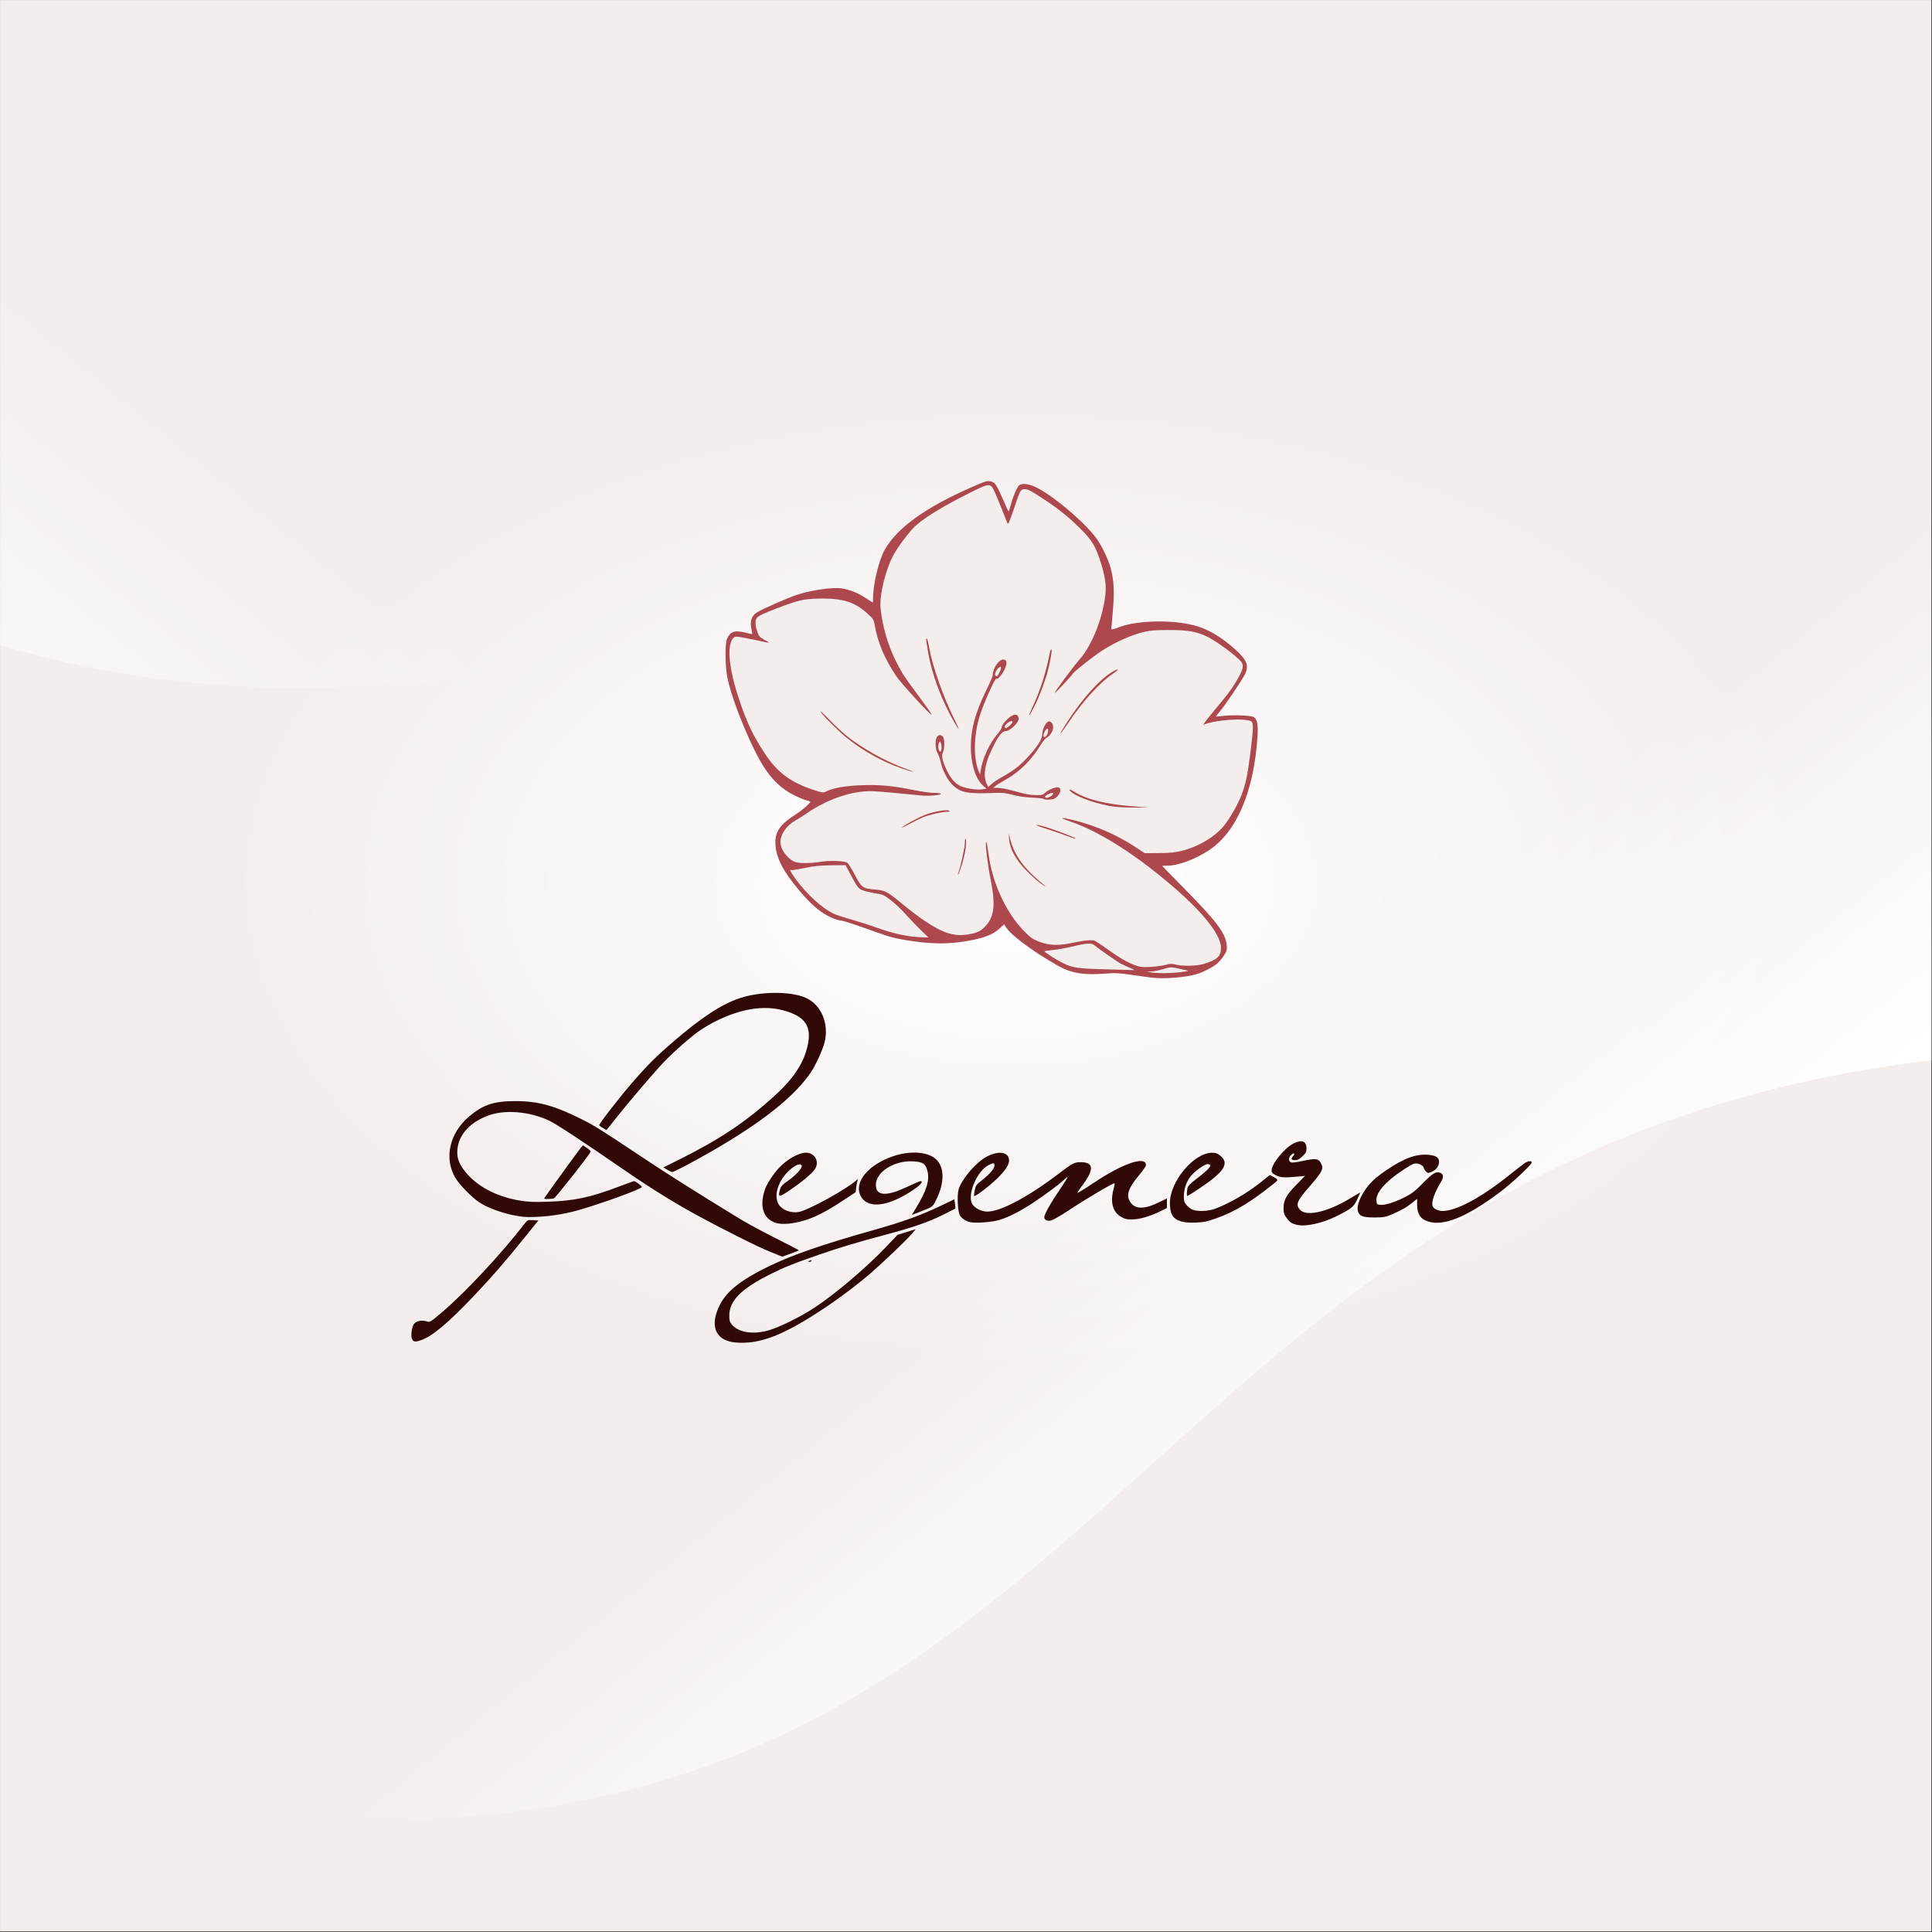 <?xml version="1.0" encoding="UTF-8" standalone="no"?>
<!-- Created with Inkscape (http://www.inkscape.org/) -->

<svg
   width="180"
   height="180"
   viewBox="0 0 47.625 47.625"
   version="1.1"
   id="svg1"
   inkscape:version="1.3.2 (091e20ef0f, 2023-11-25)"
   sodipodi:docname="apple-touch.svg"
   xml:space="preserve"
   inkscape:export-filename="apple-touch.png"
   inkscape:export-xdpi="96"
   inkscape:export-ydpi="96"
   xmlns:inkscape="http://www.inkscape.org/namespaces/inkscape"
   xmlns:sodipodi="http://sodipodi.sourceforge.net/DTD/sodipodi-0.dtd"
   xmlns:xlink="http://www.w3.org/1999/xlink"
   xmlns="http://www.w3.org/2000/svg"
   xmlns:svg="http://www.w3.org/2000/svg"><rect x="0" y="0" width="47.625" height="47.625" fill="#333333" stroke="none"/><sodipodi:namedview
     id="namedview1"
     pagecolor="#505050"
     bordercolor="#eeeeee"
     borderopacity="1"
     inkscape:showpageshadow="0"
     inkscape:pageopacity="0"
     inkscape:pagecheckerboard="0"
     inkscape:deskcolor="#505050"
     inkscape:document-units="px"
     inkscape:zoom="2"
     inkscape:cx="56.75"
     inkscape:cy="86.25"
     inkscape:window-width="1920"
     inkscape:window-height="1011"
     inkscape:window-x="0"
     inkscape:window-y="32"
     inkscape:window-maximized="1"
     inkscape:current-layer="svg1"
     inkscape:lockguides="false"
     showguides="true"><sodipodi:guide
       position="26.429,2663.066"
       orientation="1,0"
       id="guide2"
       inkscape:locked="false" /><sodipodi:guide
       position="370.454,2660.443"
       orientation="1,0"
       id="guide3"
       inkscape:locked="false" /><sodipodi:guide
       position="229.586,2619.375"
       orientation="0,-1"
       id="guide88"
       inkscape:locked="false" /><sodipodi:guide
       position="353.223,2106.644"
       orientation="0,-1"
       id="guide4"
       inkscape:locked="false" /><sodipodi:guide
       position="317.302,2159.403"
       orientation="0,-1"
       id="guide5"
       inkscape:locked="false" /></sodipodi:namedview><defs
     id="defs1"><linearGradient
       id="linearGradient23"
       inkscape:collect="always"><stop
         style="stop-color:#ffffff;stop-opacity:1;"
         offset="0"
         id="stop23" /><stop
         style="stop-color:#ffffff;stop-opacity:0;"
         offset="1"
         id="stop24" /></linearGradient><linearGradient
       id="linearGradient32"
       inkscape:collect="always"><stop
         style="stop-color:#ffffff;stop-opacity:1;"
         offset="0"
         id="stop32" /><stop
         style="stop-color:#ffffff;stop-opacity:0;"
         offset="1"
         id="stop33" /></linearGradient><filter
       style="color-interpolation-filters:sRGB"
       inkscape:label="Drop Shadow"
       id="filter28"
       x="-0.025"
       y="-0.117"
       width="1.049"
       height="1.234"><feFlood
         result="flood"
         in="SourceGraphic"
         flood-opacity="0.051"
         flood-color="rgb(0,0,0)"
         id="feFlood27" /><feGaussianBlur
         result="blur"
         in="SourceGraphic"
         stdDeviation="1"
         id="feGaussianBlur27" /><feOffset
         result="offset"
         in="blur"
         dx="0"
         dy="0"
         id="feOffset27" /><feComposite
         result="comp1"
         operator="in"
         in="flood"
         in2="offset"
         id="feComposite27" /><feComposite
         result="comp2"
         operator="over"
         in="SourceGraphic"
         in2="comp1"
         id="feComposite28" /></filter><radialGradient
       inkscape:collect="always"
       xlink:href="#linearGradient32"
       id="radialGradient33"
       cx="133"
       cy="74.503"
       fx="133"
       fy="74.503"
       r="72.288"
       gradientTransform="matrix(0.946,0,1.9891543e-5,0.576,7.249,30.831)"
       gradientUnits="userSpaceOnUse" /><filter
       style="color-interpolation-filters:sRGB"
       inkscape:label="Drop Shadow"
       id="filter28-2"
       x="-0.025"
       y="-0.117"
       width="1.049"
       height="1.234"><feFlood
         result="flood"
         in="SourceGraphic"
         flood-opacity="0.051"
         flood-color="rgb(0,0,0)"
         id="feFlood27-8" /><feGaussianBlur
         result="blur"
         in="SourceGraphic"
         stdDeviation="1"
         id="feGaussianBlur27-9" /><feOffset
         result="offset"
         in="blur"
         dx="0"
         dy="0"
         id="feOffset27-3" /><feComposite
         result="comp1"
         operator="in"
         in="flood"
         in2="offset"
         id="feComposite27-6" /><feComposite
         result="comp2"
         operator="over"
         in="SourceGraphic"
         in2="comp1"
         id="feComposite28-8" /></filter><linearGradient
       inkscape:collect="always"
       xlink:href="#linearGradient32"
       id="linearGradient25"
       x1="-67.604"
       y1="115.3"
       x2="5.926"
       y2="64.201"
       gradientUnits="userSpaceOnUse"
       gradientTransform="matrix(0.144,-0.055,0.049,0.16,-0.562,-1.072)" /><linearGradient
       inkscape:collect="always"
       xlink:href="#linearGradient23"
       id="linearGradient26"
       gradientUnits="userSpaceOnUse"
       x1="281.389"
       y1="178.931"
       x2="246.964"
       y2="120.219"
       gradientTransform="matrix(0.121,0,0,0.169,-0.562,6.236)" /><clipPath
       clipPathUnits="userSpaceOnUse"
       id="clipPath47"><ellipse
         style="opacity:1;fill:#2a475d;fill-opacity:0.674;stroke:none;stroke-width:0.054;stroke-dasharray:none"
         id="ellipse47"
         cx="-428.716"
         cy="454.306"
         rx="30.892"
         ry="30.809" /></clipPath><clipPath
       clipPathUnits="userSpaceOnUse"
       id="clipPath48"><ellipse
         style="display:inline;fill:#2a475d;fill-opacity:0.674;stroke:none;stroke-width:0.054;stroke-dasharray:none"
         id="ellipse48"
         cx="-577.38"
         cy="449.107"
         rx="30.892"
         ry="30.809" /></clipPath><clipPath
       clipPathUnits="userSpaceOnUse"
       id="clipPath49"><ellipse
         style="display:inline;fill:#2a475d;fill-opacity:0.674;stroke:none;stroke-width:0.054;stroke-dasharray:none"
         id="ellipse49"
         cx="-601.49"
         cy="457.687"
         rx="30.892"
         ry="30.809" /></clipPath><clipPath
       clipPathUnits="userSpaceOnUse"
       id="clipPath50"><ellipse
         style="display:inline;fill:#2a475d;fill-opacity:0.674;stroke:none;stroke-width:0.054;stroke-dasharray:none"
         id="ellipse50"
         cx="-688.379"
         cy="456.099"
         rx="30.892"
         ry="30.809" /></clipPath><clipPath
       clipPathUnits="userSpaceOnUse"
       id="clipPath51"><ellipse
         style="opacity:1;fill:#2a475d;fill-opacity:0.674;stroke:none;stroke-width:0.265;stroke-dasharray:none"
         id="ellipse51"
         cx="516.222"
         cy="-57.843"
         rx="71.012"
         ry="71.55" /></clipPath><clipPath
       clipPathUnits="userSpaceOnUse"
       id="clipPath49-0"><ellipse
         style="display:inline;fill:#2a475d;fill-opacity:0.674;stroke:none;stroke-width:0.054;stroke-dasharray:none"
         id="ellipse49-6"
         cx="-601.49"
         cy="457.687"
         rx="30.892"
         ry="30.809" /></clipPath><clipPath
       clipPathUnits="userSpaceOnUse"
       id="clipPath47-4"><ellipse
         style="opacity:1;fill:#2a475d;fill-opacity:0.674;stroke:none;stroke-width:0.054;stroke-dasharray:none"
         id="ellipse47-9"
         cx="-428.716"
         cy="454.306"
         rx="30.892"
         ry="30.809" /></clipPath><clipPath
       clipPathUnits="userSpaceOnUse"
       id="clipPath50-1"><ellipse
         style="display:inline;fill:#2a475d;fill-opacity:0.674;stroke:none;stroke-width:0.054;stroke-dasharray:none"
         id="ellipse50-7"
         cx="-688.379"
         cy="456.099"
         rx="30.892"
         ry="30.809" /></clipPath><clipPath
       clipPathUnits="userSpaceOnUse"
       id="clipPath48-9"><ellipse
         style="display:inline;fill:#2a475d;fill-opacity:0.674;stroke:none;stroke-width:0.054;stroke-dasharray:none"
         id="ellipse48-4"
         cx="-577.38"
         cy="449.107"
         rx="30.892"
         ry="30.809" /></clipPath><clipPath
       clipPathUnits="userSpaceOnUse"
       id="clipPath49-9"><ellipse
         style="display:inline;fill:#2a475d;fill-opacity:0.674;stroke:none;stroke-width:0.054;stroke-dasharray:none"
         id="ellipse49-0"
         cx="-601.49"
         cy="457.687"
         rx="30.892"
         ry="30.809" /></clipPath><clipPath
       clipPathUnits="userSpaceOnUse"
       id="clipPath47-9"><ellipse
         style="opacity:1;fill:#2a475d;fill-opacity:0.674;stroke:none;stroke-width:0.054;stroke-dasharray:none"
         id="ellipse47-1"
         cx="-428.716"
         cy="454.306"
         rx="30.892"
         ry="30.809" /></clipPath><clipPath
       clipPathUnits="userSpaceOnUse"
       id="clipPath76"><circle
         style="opacity:1;fill:#ffffff;fill-opacity:0.573;stroke:none;stroke-width:0.794;stroke-dasharray:none;stroke-opacity:1"
         id="circle76"
         cx="-118.878"
         cy="368.992"
         r="118.878" /></clipPath><clipPath
       clipPathUnits="userSpaceOnUse"
       id="clipPath77"><circle
         style="display:inline;fill:#ffffff;fill-opacity:0.573;stroke:none;stroke-width:0.374;stroke-dasharray:none;stroke-opacity:1"
         id="circle77"
         cx="-475.822"
         cy="368.992"
         r="55.959" /></clipPath><clipPath
       clipPathUnits="userSpaceOnUse"
       id="clipPath78"><circle
         style="display:inline;fill:#ffffff;fill-opacity:0.573;stroke:none;stroke-width:0.261;stroke-dasharray:none;stroke-opacity:1"
         id="circle78"
         cx="-557.536"
         cy="364.676"
         r="39.154" /></clipPath><clipPath
       clipPathUnits="userSpaceOnUse"
       id="clipPath78-4"><circle
         style="display:inline;fill:#ffffff;fill-opacity:0.573;stroke:none;stroke-width:0.261;stroke-dasharray:none;stroke-opacity:1"
         id="circle78-7"
         cx="-557.536"
         cy="364.676"
         r="39.154" /></clipPath><clipPath
       clipPathUnits="userSpaceOnUse"
       id="clipPath77-6"><circle
         style="display:inline;fill:#ffffff;fill-opacity:0.573;stroke:none;stroke-width:0.374;stroke-dasharray:none;stroke-opacity:1"
         id="circle77-3"
         cx="-475.822"
         cy="368.992"
         r="55.959" /></clipPath><clipPath
       clipPathUnits="userSpaceOnUse"
       id="clipPath76-1"><circle
         style="opacity:1;fill:#ffffff;fill-opacity:0.573;stroke:none;stroke-width:0.794;stroke-dasharray:none;stroke-opacity:1"
         id="circle76-7"
         cx="-118.878"
         cy="368.992"
         r="118.878" /></clipPath><clipPath
       clipPathUnits="userSpaceOnUse"
       id="clipPath78-4-2"><circle
         style="display:inline;fill:#ffffff;fill-opacity:0.573;stroke:none;stroke-width:0.261;stroke-dasharray:none;stroke-opacity:1"
         id="circle78-7-1"
         cx="-557.536"
         cy="364.676"
         r="39.154" /></clipPath><clipPath
       clipPathUnits="userSpaceOnUse"
       id="clipPath77-6-7"><circle
         style="display:inline;fill:#ffffff;fill-opacity:0.573;stroke:none;stroke-width:0.374;stroke-dasharray:none;stroke-opacity:1"
         id="circle77-3-4"
         cx="-475.822"
         cy="368.992"
         r="55.959" /></clipPath><clipPath
       clipPathUnits="userSpaceOnUse"
       id="clipPath76-1-9"><circle
         style="opacity:1;fill:#ffffff;fill-opacity:0.573;stroke:none;stroke-width:0.794;stroke-dasharray:none;stroke-opacity:1"
         id="circle76-7-7"
         cx="-118.878"
         cy="368.992"
         r="118.878" /></clipPath><clipPath
       clipPathUnits="userSpaceOnUse"
       id="clipPath79"><circle
         style="opacity:1;fill:#ffffff;fill-opacity:0.573;stroke:none;stroke-width:0.33;stroke-dasharray:none;stroke-opacity:1"
         id="circle79"
         cx="523.165"
         cy="100.366"
         r="18.404" /></clipPath><clipPath
       clipPathUnits="userSpaceOnUse"
       id="clipPath79-6"><circle
         style="opacity:1;fill:#ffffff;fill-opacity:0.573;stroke:none;stroke-width:0.33;stroke-dasharray:none;stroke-opacity:1"
         id="circle79-4"
         cx="523.165"
         cy="100.366"
         r="18.404" /></clipPath><clipPath
       clipPathUnits="userSpaceOnUse"
       id="clipPath78-4-2-8"><circle
         style="display:inline;fill:#ffffff;fill-opacity:0.573;stroke:none;stroke-width:0.261;stroke-dasharray:none;stroke-opacity:1"
         id="circle78-7-1-6"
         cx="-557.536"
         cy="364.676"
         r="39.154" /></clipPath><filter
       style="color-interpolation-filters:sRGB"
       inkscape:label="Drop Shadow"
       id="filter33"
       x="-0.014"
       y="-0.107"
       width="1.028"
       height="1.214"><feFlood
         result="flood"
         in="SourceGraphic"
         flood-opacity="0.125"
         flood-color="rgb(0,0,0)"
         id="feFlood32" /><feGaussianBlur
         result="blur"
         in="SourceGraphic"
         stdDeviation="2.003"
         id="feGaussianBlur32" /><feOffset
         result="offset"
         in="blur"
         dx="0"
         dy="0"
         id="feOffset32" /><feComposite
         result="comp1"
         operator="in"
         in="flood"
         in2="offset"
         id="feComposite32" /><feComposite
         result="comp2"
         operator="over"
         in="SourceGraphic"
         in2="comp1"
         id="feComposite33" /></filter><filter
       style="color-interpolation-filters:sRGB"
       inkscape:label="Drop Shadow"
       id="filter33-9"
       x="-0.044"
       y="-0.047"
       width="1.088"
       height="1.094"><feFlood
         result="flood"
         in="SourceGraphic"
         flood-opacity="0.125"
         flood-color="rgb(0,0,0)"
         id="feFlood32-3" /><feGaussianBlur
         result="blur"
         in="SourceGraphic"
         stdDeviation="2.003"
         id="feGaussianBlur32-6" /><feOffset
         result="offset"
         in="blur"
         dx="0"
         dy="0"
         id="feOffset32-0" /><feComposite
         result="comp1"
         operator="in"
         in="flood"
         in2="offset"
         id="feComposite32-6" /><feComposite
         result="comp2"
         operator="over"
         in="SourceGraphic"
         in2="comp1"
         id="feComposite33-2" /></filter><filter
       style="color-interpolation-filters:sRGB"
       inkscape:label="Drop Shadow"
       id="filter33-9-9"
       x="-0.044"
       y="-0.047"
       width="1.088"
       height="1.094"><feFlood
         result="flood"
         in="SourceGraphic"
         flood-opacity="0.125"
         flood-color="rgb(0,0,0)"
         id="feFlood32-3-2" /><feGaussianBlur
         result="blur"
         in="SourceGraphic"
         stdDeviation="2.003"
         id="feGaussianBlur32-6-0" /><feOffset
         result="offset"
         in="blur"
         dx="0"
         dy="0"
         id="feOffset32-0-2" /><feComposite
         result="comp1"
         operator="in"
         in="flood"
         in2="offset"
         id="feComposite32-6-3" /><feComposite
         result="comp2"
         operator="over"
         in="SourceGraphic"
         in2="comp1"
         id="feComposite33-2-7" /></filter><filter
       style="color-interpolation-filters:sRGB"
       inkscape:label="Drop Shadow"
       id="filter33-4"
       x="-0.045"
       y="-0.048"
       width="1.09"
       height="1.097"><feFlood
         result="flood"
         in="SourceGraphic"
         flood-opacity="0.125"
         flood-color="rgb(0,0,0)"
         id="feFlood32-31" /><feGaussianBlur
         result="blur"
         in="SourceGraphic"
         stdDeviation="2.003"
         id="feGaussianBlur32-4" /><feOffset
         result="offset"
         in="blur"
         dx="0"
         dy="0"
         id="feOffset32-9" /><feComposite
         result="comp1"
         operator="in"
         in="flood"
         in2="offset"
         id="feComposite32-2" /><feComposite
         result="comp2"
         operator="over"
         in="SourceGraphic"
         in2="comp1"
         id="feComposite33-0" /></filter><filter
       style="color-interpolation-filters:sRGB"
       inkscape:label="Drop Shadow"
       id="filter33-4-6"
       x="-0.045"
       y="-0.048"
       width="1.09"
       height="1.097"><feFlood
         result="flood"
         in="SourceGraphic"
         flood-opacity="0.125"
         flood-color="rgb(0,0,0)"
         id="feFlood32-31-6" /><feGaussianBlur
         result="blur"
         in="SourceGraphic"
         stdDeviation="2.003"
         id="feGaussianBlur32-4-4" /><feOffset
         result="offset"
         in="blur"
         dx="0"
         dy="0"
         id="feOffset32-9-9" /><feComposite
         result="comp1"
         operator="in"
         in="flood"
         in2="offset"
         id="feComposite32-2-5" /><feComposite
         result="comp2"
         operator="over"
         in="SourceGraphic"
         in2="comp1"
         id="feComposite33-0-0" /></filter><filter
       style="color-interpolation-filters:sRGB"
       inkscape:label="Drop Shadow"
       id="filter28-2-3"
       x="-0.032"
       y="-0.118"
       width="1.063"
       height="1.236"><feFlood
         result="flood"
         in="SourceGraphic"
         flood-opacity="0.051"
         flood-color="rgb(0,0,0)"
         id="feFlood27-8-8" /><feGaussianBlur
         result="blur"
         in="SourceGraphic"
         stdDeviation="1"
         id="feGaussianBlur27-9-8" /><feOffset
         result="offset"
         in="blur"
         dx="0"
         dy="0"
         id="feOffset27-3-3" /><feComposite
         result="comp1"
         operator="in"
         in="flood"
         in2="offset"
         id="feComposite27-6-1" /><feComposite
         result="comp2"
         operator="over"
         in="SourceGraphic"
         in2="comp1"
         id="feComposite28-8-8" /></filter><filter
       style="color-interpolation-filters:sRGB"
       inkscape:label="Drop Shadow"
       id="filter126"
       x="-0.025"
       y="-0.228"
       width="1.05"
       height="1.455"><feFlood
         result="flood"
         in="SourceGraphic"
         flood-opacity="0.337"
         flood-color="rgb(0,0,0)"
         id="feFlood125" /><feGaussianBlur
         result="blur"
         in="SourceGraphic"
         stdDeviation="0.4"
         id="feGaussianBlur125" /><feOffset
         result="offset"
         in="blur"
         dx="0"
         dy="0"
         id="feOffset125" /><feComposite
         result="comp1"
         operator="in"
         in="flood"
         in2="offset"
         id="feComposite125" /><feComposite
         result="comp2"
         operator="over"
         in="SourceGraphic"
         in2="comp1"
         id="feComposite126" /></filter></defs><g
     id="g1"
     transform="matrix(0.988,0,0,0.988,0.556,1.06)"><rect
       style="fill:#f3edeb;fill-opacity:1;stroke-width:0.046"
       id="rect2"
       width="48.187"
       height="48.187"
       x="-0.562"
       y="-1.072"
       inkscape:label="Fundo Cor" /><path
       style="display:inline;fill:url(#linearGradient26);fill-opacity:1;stroke-width:0.038"
       d="M 47.625,25.379 V 10.718 H -0.562 V 44.331 H 9.421 C 27.366,43.979 28.365,27.698 47.625,25.379 Z"
       id="path25"
       sodipodi:nodetypes="cccccc"
       inkscape:label="Fundo Detalhe Baixo" /><path
       id="path24"
       style="display:inline;fill:url(#linearGradient25);fill-opacity:1;stroke-width:0.042"
       d="M 34.282,3.41 C 23.132,14.754 9.466,18.07 -0.562,15.018 V 3.41 Z"
       sodipodi:nodetypes="cccc"
       inkscape:label="Fundo Detalhe Cima" /><g
       id="g33"
       inkscape:label="Logo Completo"
       style="display:inline"
       transform="matrix(0.094,0,0,0.094,44.681,8.011)"><ellipse
         style="display:inline;opacity:1;fill:url(#radialGradient33);fill-opacity:1;stroke-width:0.265"
         id="path32"
         cx="129.421"
         cy="72.683"
         rx="72.288"
         ry="41.624"
         transform="matrix(3.122,0,0,3.122,-627.213,-92.621)"
         inkscape:label="Realce" /><path
         style="display:inline;fill:#f3edeb;fill-opacity:1"
         d="m -175.76,162.838 c -0.509,-0.06 -2.772,-0.376 -5.027,-0.703 -3.505,-0.507 -4.544,-0.559 -7.144,-0.36 -5.902,0.453 -9.122,-0.1 -12.776,-2.196 -6.818,-3.91 -12.358,-8.058 -13.709,-10.265 l -0.38,-0.621 -1.053,0.974 c -1.99,1.841 -4.307,2.722 -9.355,3.56 -4.156,0.69 -8.55,0.697 -13.301,0.022 -4.683,-0.665 -6.326,-1.058 -10.017,-2.394 -5.265,-1.907 -9.085,-3.17 -9.584,-3.17 -0.965,0 -3.357,-1.023 -5.002,-2.14 -2.273,-1.543 -4.924,-4.251 -7.749,-7.914 -3.304,-4.285 -4.655,-7.435 -4.649,-10.837 0.005,-2.831 1.467,-4.794 5.426,-7.284 1.529,-0.961 3.832,-2.966 3.832,-3.335 0,-0.099 -0.417,-0.258 -0.926,-0.354 -0.509,-0.096 -2.087,-0.756 -3.506,-1.467 -2.883,-1.446 -5.23,-3.556 -7.367,-6.625 -3.553,-5.1 -9.237,-18.9 -10.285,-24.967 -0.517,-2.993 -0.542,-8.594 -0.043,-9.763 0.887,-2.083 2.088,-2.464 5.183,-1.648 0.793,0.209 1.475,0.347 1.516,0.306 0.041,-0.041 -0.055,-0.721 -0.214,-1.512 -0.399,-1.986 0.061,-3.294 1.487,-4.228 1.237,-0.809 7.889,-3.746 10.486,-4.629 3.749,-1.275 9.666,-2.128 12.064,-1.738 2.186,0.355 4.343,1.229 6.342,2.569 0.956,0.641 1.781,1.165 1.835,1.165 0.053,0 0.097,-0.55 0.097,-1.223 0,-3.67 1.566,-10.14 3.098,-12.8 3.37,-5.851 10.761,-11.175 22.962,-16.54 4.128,-1.815 4.361,-1.875 5.611,-1.44 0.661,0.23 0.994,0.705 1.993,2.844 0.66,1.412 1.443,3.163 1.742,3.891 0.337,0.822 0.595,1.173 0.68,0.926 0.076,-0.218 0.338,-1.111 0.583,-1.984 0.6,-2.143 1.618,-4.425 2.153,-4.829 0.667,-0.503 2.156,-0.386 3.824,0.3 4.412,1.815 13.903,9.793 16.9,14.207 1.358,1.999 2.94,5.385 3.514,7.52 0.866,3.219 1.031,6.383 0.587,11.255 -0.226,2.482 -0.411,4.673 -0.411,4.869 0,0.261 0.53,0.15 1.99,-0.417 5.082,-1.973 15.205,-2.075 21.003,-0.211 3.228,1.038 6.294,2.908 9.693,5.913 3.329,2.943 3.94,4.474 2.731,6.843 -0.84,1.646 -5.156,8.055 -6.482,9.626 -0.634,0.751 -1.153,1.414 -1.153,1.474 0,0.06 0.863,0.001 1.918,-0.13 2.405,-0.299 7.286,-0.126 8.049,0.285 0.932,0.503 1.24,1.941 1.057,4.928 -0.903,14.707 -5.48,25.526 -12.879,30.445 -3.548,2.359 -8.233,4.099 -11.037,4.099 -0.767,0 -1.392,0.03 -1.389,0.066 0.003,0.036 2.533,2.627 5.622,5.756 8.812,8.927 11.168,12.048 11.497,15.238 0.13,1.259 0.057,1.542 -0.707,2.733 -0.469,0.731 -1.264,1.69 -1.767,2.131 -1.059,0.93 -3.617,2.271 -5.367,2.815 -2.971,0.922 -8.711,1.377 -12.194,0.965 z"
         id="path29-4"
         sodipodi:nodetypes="csssscssssssssssssssssscssssssssssssssssssssssssscsssscssssscc"
         inkscape:label="Logo Marca Cor" /><path
         style="display:inline;fill:#ad494e"
         d="m -175.76,162.838 c -0.509,-0.06 -2.772,-0.376 -5.027,-0.703 -3.505,-0.507 -4.544,-0.559 -7.144,-0.36 -5.902,0.453 -9.122,-0.1 -12.776,-2.196 -6.818,-3.91 -12.358,-8.058 -13.709,-10.265 l -0.38,-0.621 -1.053,0.974 c -1.99,1.841 -4.307,2.722 -9.355,3.56 -4.156,0.69 -8.55,0.697 -13.301,0.022 -4.683,-0.665 -6.326,-1.058 -10.017,-2.394 -5.265,-1.907 -9.085,-3.17 -9.584,-3.17 -0.965,0 -3.357,-1.023 -5.002,-2.14 -2.273,-1.543 -4.924,-4.251 -7.749,-7.914 -3.304,-4.285 -4.655,-7.435 -4.649,-10.837 0.005,-2.831 1.467,-4.794 5.426,-7.284 1.529,-0.961 3.832,-2.966 3.832,-3.335 0,-0.099 -0.417,-0.258 -0.926,-0.354 -0.509,-0.096 -2.087,-0.756 -3.506,-1.467 -2.883,-1.446 -5.23,-3.556 -7.367,-6.625 -3.553,-5.1 -9.237,-18.9 -10.285,-24.967 -0.517,-2.993 -0.542,-8.594 -0.043,-9.763 0.887,-2.083 2.088,-2.464 5.183,-1.648 0.793,0.209 1.475,0.347 1.516,0.306 0.041,-0.041 -0.055,-0.721 -0.214,-1.512 -0.399,-1.986 0.061,-3.294 1.487,-4.228 1.237,-0.809 7.889,-3.746 10.486,-4.629 3.749,-1.275 9.666,-2.128 12.064,-1.738 2.186,0.355 4.343,1.229 6.342,2.569 0.956,0.641 1.781,1.165 1.835,1.165 0.053,0 0.097,-0.55 0.097,-1.223 0,-3.67 1.566,-10.14 3.098,-12.8 3.37,-5.851 10.761,-11.175 22.962,-16.54 4.128,-1.815 4.361,-1.875 5.611,-1.44 0.661,0.23 0.994,0.705 1.993,2.844 0.66,1.412 1.443,3.163 1.742,3.891 0.337,0.822 0.595,1.173 0.68,0.926 0.076,-0.218 0.338,-1.111 0.583,-1.984 0.6,-2.143 1.618,-4.425 2.153,-4.829 0.667,-0.503 2.156,-0.386 3.824,0.3 4.412,1.815 13.903,9.793 16.9,14.207 1.358,1.999 2.94,5.385 3.514,7.52 0.866,3.219 1.031,6.383 0.587,11.255 -0.226,2.482 -0.411,4.673 -0.411,4.869 0,0.261 0.53,0.15 1.99,-0.417 5.082,-1.973 15.205,-2.075 21.003,-0.211 3.228,1.038 6.294,2.908 9.693,5.913 3.329,2.943 3.94,4.474 2.731,6.843 -0.84,1.646 -5.156,8.055 -6.482,9.626 -0.634,0.751 -1.153,1.414 -1.153,1.474 0,0.06 0.863,0.001 1.918,-0.13 2.405,-0.299 7.286,-0.126 8.049,0.285 0.932,0.503 1.24,1.941 1.057,4.928 -0.903,14.707 -5.48,25.526 -12.879,30.445 -3.548,2.359 -8.233,4.099 -11.037,4.099 -0.767,0 -1.392,0.03 -1.389,0.066 0.003,0.036 2.533,2.627 5.622,5.756 8.812,8.927 11.168,12.048 11.497,15.238 0.13,1.259 0.057,1.542 -0.707,2.733 -0.469,0.731 -1.264,1.69 -1.767,2.131 -1.059,0.93 -3.617,2.271 -5.367,2.815 -2.971,0.922 -8.711,1.377 -12.194,0.965 z m 7.787,-1.443 c 2.272,-0.297 2.343,-0.326 1.341,-0.532 -0.582,-0.12 -1.566,-0.336 -2.187,-0.48 -1.569,-0.364 -2.072,-0.33 -3.989,0.271 -0.922,0.289 -2.232,0.543 -2.91,0.563 l -1.233,0.037 1.058,0.19 c 1.727,0.309 5.353,0.287 7.92,-0.05 z m -13.344,-1.109 c -0.8,-0.334 -1.872,-0.82 -2.381,-1.08 -0.939,-0.48 -5.569,-3.691 -6.999,-4.855 -0.948,-0.772 -1.967,-0.72 -6.362,0.325 -1.601,0.381 -3.833,0.767 -4.961,0.859 -1.128,0.092 -2.051,0.243 -2.051,0.336 0,0.252 3.08,2.219 4.895,3.126 2.525,1.261 3.938,1.466 11.377,1.648 3.784,0.093 7.117,0.186 7.408,0.208 0.291,0.022 -0.126,-0.234 -0.926,-0.568 z m 9.352,-0.813 c 1.263,-0.34 1.749,-0.359 2.646,-0.105 1.715,0.486 5.612,0.414 7.432,-0.137 3.683,-1.115 4.648,-2.01 4.647,-4.31 -5.4e-4,-3.336 -4.587,-9.207 -12.567,-16.087 -9.966,-8.592 -19.609,-14.736 -27.252,-17.36 -3.359,-1.154 -3.02,-1.323 0.794,-0.396 5.61,1.364 11.519,3.936 16.272,7.084 l 2.514,1.665 3.836,-0.035 c 3.191,-0.029 4.269,-0.148 6.409,-0.711 4.472,-1.175 8.911,-3.962 11.134,-6.989 1.957,-2.666 3.918,-6.329 4.713,-8.802 0.932,-2.901 1.335,-5.049 2.079,-11.097 0.679,-5.514 0.694,-7.058 0.072,-7.381 -1.785,-0.93 -9.617,-0.375 -12.616,0.894 -0.281,0.119 1.035,-1.622 2.924,-3.869 3.745,-4.453 5.101,-6.33 6.556,-9.074 1.279,-2.411 1.251,-3.142 -0.172,-4.464 -2.252,-2.092 -6.466,-5.073 -8.533,-6.036 -2.864,-1.334 -5.183,-1.706 -10.451,-1.675 -3.818,0.022 -4.692,0.112 -6.968,0.717 -3.032,0.806 -7.203,2.73 -10.298,4.749 -2.386,1.556 -7.474,5.565 -7.798,6.143 -0.365,0.651 -4.628,5.194 -4.755,5.067 -0.163,-0.163 4.663,-6.66 6.724,-9.054 3.167,-3.678 5.932,-10.63 6.683,-16.803 0.313,-2.569 -0.025,-4.984 -1.232,-8.819 -1.296,-4.116 -2.258,-5.747 -5.059,-8.571 -3.073,-3.099 -5.651,-5.216 -9.493,-7.796 -4.112,-2.761 -5.168,-3.274 -6.086,-2.958 -0.676,0.233 -0.865,0.619 -2.069,4.224 -0.729,2.182 -1.464,4.206 -1.635,4.497 -0.301,0.514 -0.317,0.51 -0.565,-0.132 -1.332,-3.457 -2.997,-7.507 -3.457,-8.409 -0.907,-1.778 -1.385,-1.75 -5.564,0.322 -8.298,4.115 -13.732,7.49 -15.937,9.897 -1.859,2.029 -3.978,4.924 -5.095,6.958 -2.127,3.876 -3.79,10.641 -3.464,14.098 0.448,4.767 1.91,9.805 4.126,14.225 1.603,3.197 1.932,3.699 6.272,9.552 1.812,2.444 3.236,4.501 3.165,4.573 -0.25,0.25 -8.048,-8.243 -9.372,-10.206 -3.031,-4.495 -4.884,-8.812 -5.658,-13.181 -0.336,-1.899 -0.376,-1.967 -2.061,-3.511 -3.13,-2.868 -6.313,-3.939 -11.685,-3.932 -4.46,0.006 -6.136,0.304 -10.217,1.819 -7.463,2.77 -7.793,2.974 -7.754,4.775 0.011,0.513 0.228,1.529 0.482,2.256 0.387,1.109 0.659,1.431 1.687,1.994 1.758,0.962 1.761,1.06 0.02,0.64 -0.851,-0.205 -2.884,-0.631 -4.518,-0.946 -2.554,-0.492 -3.033,-0.521 -3.414,-0.204 -1.875,1.555 -1.482,7.474 1.016,15.297 2.197,6.879 3.97,10.667 7.382,15.77 3.199,4.784 6.808,7.446 12.716,9.378 2.429,0.794 2.6,0.816 3.363,0.421 1.747,-0.904 5.123,-1.503 9.335,-1.657 4.809,-0.176 8.424,0.156 13.847,1.273 2.037,0.42 4.508,0.764 5.49,0.764 0.982,6e-4 1.786,0.111 1.786,0.245 0,0.356 -3.176,0.637 -5.093,0.451 -13.122,-1.275 -13.455,-1.295 -16.152,-0.989 -4.594,0.522 -10.027,2.686 -14.341,5.712 -0.873,0.612 -2.266,1.495 -3.096,1.961 -2.318,1.302 -3.915,3.636 -3.915,5.72 0,1.734 1.635,4.084 3.534,5.08 1.053,0.552 4.271,0.602 7.182,0.112 2.266,-0.382 6.09,-0.263 6.987,0.218 0.286,0.153 1.205,1.597 2.042,3.208 1.795,3.456 2.079,3.661 5.442,3.94 2.691,0.223 3.172,0.489 7.771,4.298 1.435,1.188 3.744,2.931 5.132,3.872 4.978,3.377 7.941,4.336 11.603,3.754 2.629,-0.418 3.508,-0.85 4.916,-2.416 2.219,-2.468 2.514,-5.763 1.122,-12.541 -0.68,-3.313 -1.398,-9.311 -1.144,-9.565 0.081,-0.081 0.21,0.252 0.287,0.74 0.077,0.488 0.334,2.137 0.57,3.665 1.099,7.114 4.836,14.843 9.348,19.336 1.773,1.765 2.268,2.098 4.131,2.778 2.603,0.95 5.11,1 8.864,0.176 2.287,-0.502 4.17,-0.724 5.335,-0.63 0.242,0.019 1.79,1.003 3.44,2.185 3.499,2.508 5.243,3.531 7.471,4.385 1.399,0.536 1.948,0.602 4.127,0.498 1.382,-0.067 3.21,-0.308 4.06,-0.537 z m -33.297,-21.754 c -0.728,-0.527 -2.347,-1.988 -3.598,-3.247 -2.782,-2.798 -4.421,-5.764 -4.616,-8.354 l -0.119,-1.583 0.521,1.931 c 1.06,3.929 3.574,7.391 8.077,11.124 1.628,1.35 1.504,1.41 -0.265,0.129 z m -21.698,-2.667 c 0.576,-1.427 1.724,-6.688 1.739,-7.966 0.011,-1.022 0.083,-1.326 0.228,-0.964 0.331,0.828 -0.18,4.157 -1.057,6.896 -0.44,1.373 -0.866,2.496 -0.948,2.496 -0.082,0 -0.064,-0.208 0.039,-0.463 z m 28.18,-10.054 c -1.382,-0.509 -3.764,-1.32 -5.292,-1.804 -3.15,-0.996 -2.808,-1.237 0.41,-0.289 2.21,0.651 7.792,2.78 7.792,2.973 0,0.176 -0.235,0.105 -2.91,-0.88 z m -43.127,-2.007 c 0.782,-0.754 4.718,-2.86 6.515,-3.485 2.403,-0.836 5.608,-1.343 6.001,-0.95 0.209,0.209 0.052,0.289 -0.568,0.289 -1.378,0 -4.808,0.789 -6.468,1.487 -0.843,0.355 -2.51,1.184 -3.705,1.843 -1.195,0.659 -1.994,1.026 -1.776,0.815 z m 56.489,-5.502 c -4.18,-0.522 -9.705,-2.381 -11.509,-3.872 -1.075,-0.888 -0.491,-0.891 0.932,-0.005 3.121,1.944 8.172,3.191 15.207,3.754 l 4.366,0.349 -3.572,0.003 c -1.965,0.001 -4.405,-0.102 -5.424,-0.229 z m -18.785,-2.031 c -0.146,-0.142 -1.574,-0.315 -3.175,-0.383 -1.862,-0.08 -3.721,-0.345 -5.159,-0.737 -1.815,-0.494 -2.734,-0.592 -4.763,-0.51 -6.965,0.282 -8.847,-0.039 -10.92,-1.864 -1.41,-1.241 -2.919,-4.016 -3.38,-6.215 -0.183,-0.873 -0.57,-1.986 -0.859,-2.474 -0.599,-1.009 -0.715,-3.285 -0.215,-4.22 0.367,-0.685 1.141,-0.758 1.641,-0.155 0.476,0.574 0.47,3.276 -0.01,4.175 -0.463,0.867 -0.151,2.294 1.046,4.785 1.027,2.136 2.135,3.413 3.558,4.102 1.418,0.686 4.34,1.141 5.863,0.913 l 1.103,-0.165 -0.993,-0.897 c -1.931,-1.744 -3.179,-5.745 -3.171,-10.164 0.009,-4.788 1.163,-9.035 4.087,-15.042 0.946,-1.943 1.72,-3.729 1.721,-3.969 0.006,-1.893 1.69,-4.359 2.882,-4.22 0.523,0.061 0.708,0.249 0.77,0.786 0.153,1.32 -1.953,4.655 -2.747,4.35 -0.342,-0.131 -3.444,6.854 -4.329,9.748 -1.639,5.36 -1.744,11.267 -0.263,14.829 l 0.33,0.794 0.2,-1.253 c 0.487,-3.05 2.375,-7.126 4.342,-9.373 0.657,-0.751 1.195,-1.593 1.195,-1.871 0,-0.728 1.798,-2.721 2.851,-3.161 1.072,-0.448 1.647,-0.13 1.647,0.912 0,1.01 -2.325,3.237 -3.379,3.237 -1.017,0 -1.991,1.241 -3.636,4.63 -1.914,3.944 -2.426,6.947 -1.555,9.123 0.234,0.585 0.46,1.064 0.501,1.064 0.042,0 0.449,-0.349 0.906,-0.776 0.457,-0.427 1.63,-1.22 2.608,-1.763 3.023,-1.679 4.616,-2.873 6.554,-4.914 2.835,-2.985 4.253,-5.14 4.269,-6.488 0.015,-1.217 0.778,-2.927 1.504,-3.371 0.701,-0.428 1.586,0.746 1.375,1.824 -0.193,0.987 -0.93,2.026 -1.721,2.427 -0.326,0.165 -1.008,0.989 -1.515,1.831 -2.396,3.978 -5.618,7.208 -9.183,9.205 -1.259,0.705 -2.556,1.505 -2.882,1.777 l -0.593,0.494 1.228,0.009 c 0.675,0.005 2.402,0.32 3.836,0.7 4.176,1.106 4.636,1.194 6.388,1.219 1.45,0.02 1.755,-0.065 2.385,-0.668 0.848,-0.813 2.844,-1.58 3.537,-1.36 0.722,0.229 0.599,1.306 -0.258,2.265 -0.596,0.667 -1.002,0.856 -2.051,0.953 -0.719,0.067 -1.426,0.005 -1.572,-0.137 z m 1.56,-0.616 c 0.677,-0.308 1.146,-1.022 0.672,-1.022 -0.617,0 -2.124,0.805 -1.971,1.053 0.214,0.347 0.486,0.34 1.299,-0.03 z m -28.815,-13.737 c -0.097,-0.575 -0.276,-0.984 -0.397,-0.909 -0.41,0.253 -0.565,1.68 -0.247,2.274 0.285,0.533 0.337,0.545 0.568,0.134 0.139,-0.249 0.174,-0.924 0.077,-1.499 z m 27.862,-2.434 c 0.436,-0.525 0.655,-1.709 0.351,-1.897 -0.296,-0.183 -1.091,1.143 -1.091,1.819 0,0.495 0.362,0.533 0.74,0.078 z m -9.684,-2.76 c 0.815,-0.781 0.935,-1.141 0.381,-1.141 -0.526,0 -1.755,1.033 -1.755,1.474 0,0.584 0.558,0.449 1.375,-0.333 z m -2.703,-14.16 c 0.581,-1.297 0.443,-1.771 -0.316,-1.087 -0.615,0.554 -1.074,1.604 -0.856,1.958 0.306,0.495 0.687,0.212 1.172,-0.87 z m -26.321,25.452 c -5.076,-1.802 -10.11,-4.638 -14.42,-8.122 -2.163,-1.748 -7.016,-6.643 -6.801,-6.859 0.073,-0.073 1.187,0.961 2.475,2.299 1.288,1.338 3.185,3.124 4.217,3.969 4.102,3.359 10.534,6.978 15.719,8.843 1.382,0.497 2.335,0.904 2.117,0.904 -0.218,-2.5e-4 -1.707,-0.466 -3.307,-1.034 z m 43.023,-10.25 c 4.455,-7.36 9.985,-13.633 13.689,-15.528 1.456,-0.745 1.242,-0.272 -0.356,0.789 -3.434,2.28 -7.936,7.233 -11.78,12.962 -1.797,2.678 -2.779,3.801 -1.553,1.777 z m -28.659,-1.727 c -3.531,-6.11 -6.09,-12.97 -7.076,-18.977 -0.155,-0.946 -0.346,-2.107 -0.423,-2.58 -0.077,-0.473 -0.038,-0.86 0.088,-0.86 0.126,0 0.426,1.116 0.668,2.481 0.871,4.918 3.742,13.104 6.585,18.78 0.718,1.434 1.262,2.651 1.209,2.705 -0.054,0.054 -0.526,-0.643 -1.05,-1.549 z m 20.663,-4.16 c 2.146,-4.629 3.527,-8.979 4.684,-14.751 0.066,-0.327 0.219,-0.595 0.341,-0.595 0.276,0 -0.296,3.357 -1.025,6.012 -0.761,2.773 -2.26,6.713 -3.452,9.069 -1.588,3.141 -1.966,3.324 -0.548,0.265 z m -29.604,59.198 c -1.092,-1.054 -2.925,-2.968 -4.073,-4.253 -1.149,-1.286 -2.955,-2.99 -4.014,-3.787 -1.699,-1.279 -2.139,-1.48 -3.732,-1.705 -0.993,-0.14 -2.435,-0.454 -3.205,-0.696 -1.551,-0.488 -1.699,-0.667 -3.773,-4.56 l -1.204,-2.259 -3.823,0.036 c -2.992,0.028 -4.535,0.185 -7.099,0.722 -1.802,0.377 -3.379,0.622 -3.506,0.544 -0.632,-0.391 -0.073,0.713 1.272,2.511 2.967,3.967 6.776,7.464 9.775,8.975 0.6,0.302 2.743,1.019 4.763,1.593 2.02,0.574 5.16,1.577 6.979,2.23 4.587,1.646 8.482,2.457 12.171,2.535 l 1.455,0.031 z"
         id="path29"
         sodipodi:nodetypes="csssscssssssssssssssssscssssssssssssssssssssssssscsssscsssssccssssscsssssssssssssssssssscsssssssssssssssssssssssssssssssssssssssssssssssssssssssssssssssssssssssssssssssssscsssssssssssssssssssssscscscccccsssssssssssscscscssssscsssssssssssssssssssccssssssccssssssssssssssssssssssssssssssssssssssssssssssssssssssscsssssssscs"
         inkscape:label="Logo Marca Contorno" /><path
         style="fill:#300806"
         d="m -286.228,259.678 c -5.29,-0.525 -6.85,-4.544 -3.936,-10.142 1.851,-3.555 5.733,-6.584 12.872,-10.044 6.277,-3.042 14.023,-5.727 27.517,-9.541 8.193,-2.315 12.717,-3.941 18.024,-6.474 l 3.742,-1.787 0.164,1.2 c 0.09,0.66 0.134,1.226 0.098,1.259 -0.037,0.032 -1.523,0.786 -3.302,1.676 -3.743,1.871 -8.152,3.393 -15.418,5.324 -7.574,2.013 -11.674,3.245 -17.595,5.286 -6.541,2.255 -9.008,3.247 -12.86,5.17 -7.631,3.809 -10.82,7.022 -10.82,10.905 0,1.358 0.111,1.748 0.695,2.442 1.708,2.03 5.288,2.653 9.365,1.629 2.769,-0.696 8.583,-3.531 12.52,-6.106 5.473,-3.579 13.868,-10.711 19.118,-16.242 l 2.936,-3.093 2.421,-0.759 2.421,-0.759 -1.09,1.302 c -1.208,1.443 -7.724,7.67 -10.813,10.334 -6.021,5.192 -14.193,10.896 -20.508,14.313 -6.143,3.325 -10.863,4.571 -15.548,4.106 z m -85.672,-0.787 c -0.445,-0.832 -0.169,-3.286 0.466,-4.14 0.597,-0.803 2.195,-1.087 3.519,-0.625 0.687,0.239 0.946,0.078 3.876,-2.418 6.314,-5.379 15.741,-15.49 22.079,-23.684 0.637,-0.824 0.761,-0.871 2.103,-0.794 l 1.426,0.082 -3.411,4.233 c -5.458,6.775 -8.635,10.439 -13.569,15.647 -6.862,7.244 -11.11,10.819 -14.119,11.88 -1.492,0.526 -2.015,0.486 -2.372,-0.181 z m 105.06,-20.701 c 0,-0.056 0.238,-0.164 0.53,-0.24 0.291,-0.076 0.463,-0.03 0.381,0.101 -0.142,0.23 -0.911,0.347 -0.911,0.138 z m -10.1,-2.583 c -3.389,-1.362 -12.879,-6.13 -20.194,-10.147 -5.811,-3.191 -12.112,-7.133 -18.914,-11.833 -10.086,-6.968 -17.745,-12.005 -19.478,-12.809 -5.363,-2.487 -11.824,-3.011 -16.309,-1.323 -4.77,1.795 -7.718,5.057 -8.069,8.928 -0.187,2.062 0.261,3.516 1.666,5.413 3.119,4.21 8.38,7.1 14.914,8.193 2.224,0.372 3.653,0.43 7.408,0.301 7.054,-0.242 11.123,-1.099 18.579,-3.91 2.276,-0.858 4.213,-1.56 4.305,-1.56 0.417,0 2.271,1.429 2.085,1.606 -0.761,0.724 -10.613,4.307 -16.613,6.041 -4.253,1.23 -8.955,1.897 -13.361,1.896 -3.874,-8.5e-4 -9.978,-1.807 -13.146,-3.889 -2.005,-1.318 -5.281,-4.651 -6.357,-6.468 -3.112,-5.254 -1.608,-11.943 3.685,-16.394 3.669,-3.086 6.526,-4.025 12.246,-4.027 5.975,-0.002 10.304,1.178 17.455,4.756 3.575,1.789 4.956,2.656 16.762,10.525 6.226,4.15 14.844,9.581 25.66,16.172 1.701,1.037 5.872,3.278 9.269,4.98 3.397,1.702 6.135,3.137 6.084,3.188 -0.051,0.051 -1.065,0.447 -2.254,0.881 l -2.162,0.789 z m 139.929,-7.126 c -1.476,-0.355 -1.963,-0.678 -2.837,-1.885 -0.651,-0.899 -0.784,-1.338 -0.78,-2.566 0.008,-2.145 0.732,-3.47 3.372,-6.176 l 2.311,-2.369 -2.381,0.216 c -3.187,0.29 -4.166,0.212 -5.422,-0.429 -0.848,-0.432 -1.059,-0.685 -1.057,-1.263 0.006,-1.762 3.506,-6.021 5.9,-7.18 2.158,-1.045 3.358,-0.559 3.358,1.358 0,0.918 -0.161,1.233 -1.069,2.098 -0.818,0.778 -1.285,1.017 -1.984,1.017 -1.007,0 -1.158,-0.351 -0.476,-1.105 0.529,-0.584 0.276,-0.966 -0.315,-0.476 -1.018,0.845 -1.073,1.939 -0.109,2.191 0.279,0.073 1.545,-0.094 2.813,-0.371 3.433,-0.75 4.208,-0.693 4.848,0.356 0.984,1.613 0.67,2.303 -2.91,6.408 -3.318,3.804 -3.723,4.771 -2.562,6.12 1.659,1.929 7.225,0.702 13.258,-2.921 1.537,-0.923 2.794,-1.645 2.794,-1.604 0,0.041 -0.373,0.871 -0.829,1.845 -0.933,1.993 -1.537,2.475 -5.654,4.509 -3.625,1.791 -8.071,2.755 -10.268,2.226 z m -138.984,-0.749 c -2.857,-1.297 -3.688,-4.357 -2.324,-8.555 0.57,-1.755 2.666,-4.847 4.361,-6.436 2.443,-2.29 5.456,-3.715 7.14,-3.378 1.931,0.386 2.87,2.303 1.976,4.032 -0.575,1.112 -3.012,3.227 -6.46,5.606 -3.347,2.31 -3.576,2.314 -2.967,0.054 0.229,-0.852 0.604,-1.25 2.265,-2.404 1.924,-1.338 3.688,-3.293 3.495,-3.874 -0.394,-1.183 -3.328,0.699 -5.063,3.247 -1.739,2.554 -2.138,5.375 -1.005,7.115 0.954,1.466 3.397,2.318 5.408,1.887 2.605,-0.559 12.412,-5.958 15.007,-8.262 0.613,-0.544 0.63,-0.545 0.444,-0.037 -0.106,0.291 -0.262,1.104 -0.346,1.807 l -0.153,1.278 -3.585,2.361 c -4.624,3.045 -7.74,4.577 -10.989,5.401 -3.164,0.802 -5.664,0.857 -7.203,0.158 z m 52.091,8.8e-4 c -1.109,-0.287 -2.077,-0.931 -2.603,-1.733 -0.591,-0.902 -0.831,-5.281 -0.378,-6.899 0.717,-2.561 4.342,-6.909 7.113,-8.533 2.739,-1.605 5.463,-1.628 6.116,-0.051 0.569,1.375 -0.24,2.93 -2.888,5.552 -2.066,2.045 -5.955,5.007 -6.219,4.738 -0.059,-0.06 0.018,-0.741 0.171,-1.512 0.252,-1.268 0.422,-1.513 1.773,-2.553 2.079,-1.6 3.457,-3.187 3.457,-3.983 0,-0.797 -0.241,-0.819 -1.575,-0.138 -2.854,1.456 -5.44,7.112 -4.522,9.893 0.369,1.117 1.888,2.134 3.584,2.399 3.241,0.506 10.858,-3.398 19.592,-10.041 3.723,-2.832 4.127,-3.04 5.891,-3.034 3.409,0.011 3.518,1.991 0.343,6.179 -0.758,0.999 -1.318,1.878 -1.244,1.951 0.074,0.074 1.932,-1.072 4.129,-2.546 7.87,-5.281 14.019,-7.377 14.019,-4.779 0,0.242 -0.784,1.379 -1.743,2.527 -2.99,3.581 -3.621,5.479 -2.416,7.274 1.3,1.938 3.724,1.945 7.665,0.022 l 2.051,-1 v 1.266 1.266 l -1.521,0.763 c -2.802,1.405 -5.608,2.241 -7.607,2.265 -1.566,0.019 -2.043,-0.09 -3.083,-0.702 -2.179,-1.281 -2.87,-3.879 -1.95,-7.334 0.211,-0.794 0.34,-1.487 0.286,-1.541 -0.235,-0.235 -7.311,3.94 -12.519,7.386 -1.93,1.277 -3.925,2.4 -4.435,2.495 -1.011,0.19 -1.715,-0.185 -1.713,-0.911 0.002,-0.761 1.747,-3.862 4.098,-7.285 1.259,-1.833 2.18,-3.332 2.046,-3.332 -0.134,0 -0.463,0.243 -0.731,0.539 -0.811,0.896 -5.399,4.324 -8.475,6.333 -3.52,2.298 -6.513,3.807 -8.979,4.525 -2.025,0.59 -6.359,0.89 -7.732,0.535 z m 56.19,-0.144 c -2.288,-0.658 -3.077,-1.925 -3.08,-4.946 -0.006,-5.671 6.316,-13.234 11.12,-13.305 1.035,-0.015 1.449,0.13 2.281,0.802 2.47,1.992 0.99,4.301 -5.535,8.638 -1.697,1.128 -3.149,2.051 -3.227,2.051 -0.191,0 -0.181,-1.066 0.02,-2.069 0.127,-0.634 0.706,-1.225 2.645,-2.703 3.441,-2.62 4.206,-3.695 2.63,-3.695 -0.787,0 -3.486,1.981 -4.483,3.291 -1.104,1.451 -1.749,3.352 -1.749,5.159 0,1.314 0.114,1.7 0.715,2.414 0.393,0.468 1.104,1.012 1.579,1.211 1.256,0.525 3.98,0.45 5.748,-0.159 3.571,-1.229 8.729,-4.186 12.302,-7.054 l 2.485,-1.994 0.91,0.484 c 1.199,0.638 1.312,0.869 0.678,1.381 -6.589,5.314 -10.787,7.863 -15.969,9.696 -2.27,0.803 -3.207,0.993 -5.274,1.072 -1.634,0.062 -2.963,-0.034 -3.798,-0.274 z m 65.49,-0.009 c -2.104,-0.657 -2.955,-1.96 -2.955,-4.525 v -1.496 l -1.124,0.917 c -1.608,1.311 -2.945,2.09 -5.358,3.122 -1.932,0.826 -2.347,0.906 -4.763,0.912 -3.142,0.008 -4.088,-0.344 -4.465,-1.663 -0.337,-1.178 0.299,-3.162 1.72,-5.359 1.352,-2.091 2.863,-3.517 5.904,-5.572 4.766,-3.219 7.929,-4.352 11.235,-4.022 1.888,0.188 2.671,0.722 2.671,1.82 0,1.118 -0.693,2.11 -1.834,2.625 -1.021,0.46 -1.103,0.462 -1.582,0.029 -0.278,-0.251 -0.575,-0.736 -0.661,-1.078 -0.183,-0.73 -1.678,-1.33 -2.599,-1.044 -0.852,0.265 -4.043,2.347 -5.759,3.757 -2.967,2.439 -4.322,4.415 -4.182,6.102 0.077,0.921 0.136,0.978 1.091,1.057 1.289,0.106 3.961,-0.754 6.663,-2.145 1.677,-0.864 2.638,-1.624 4.63,-3.662 2.612,-2.672 3.495,-3.176 4.65,-2.649 0.807,0.368 0.831,1.185 0.07,2.421 -1.687,2.741 -2.555,5.252 -2.202,6.364 0.224,0.706 1.473,1.31 2.694,1.302 3.66,-0.024 10.362,-3.651 17.802,-9.636 1.821,-1.465 3.635,-2.871 4.03,-3.125 0.833,-0.535 1.795,-0.607 1.795,-0.136 0,0.591 -5.368,5.615 -8.467,7.924 -8.881,6.619 -14.852,9.057 -19.005,7.761 z m -135.905,-3.671 c 2.754,-4.536 3.598,-7.259 2.997,-9.672 -0.501,-2.016 -1.238,-2.505 -3.959,-2.629 -4.955,-0.225 -9.74,2.839 -9.753,6.245 -0.012,3.007 2.8,3.159 8.467,0.46 1.676,-0.798 3.203,-1.452 3.393,-1.452 0.806,0 0.045,0.98 -1.678,2.161 -6.785,4.652 -12.31,5.357 -14.194,1.812 -1.929,-3.63 1.946,-8.349 8.719,-10.62 4.345,-1.456 8.923,-1.162 11.115,0.714 2.486,2.128 2.49,6.482 0.011,11.254 -0.821,1.58 -0.711,1.508 -4.65,3.029 l -1.644,0.635 z m -98.527,-2.806 c 1.945,-2.785 9.155,-12.708 9.559,-13.156 l 0.522,-0.579 1.028,0.68 c 0.565,0.374 1.023,0.813 1.017,0.976 -0.016,0.452 -9.236,12.177 -9.736,12.382 -0.242,0.099 -0.96,0.188 -1.596,0.198 -1.098,0.018 -1.138,-0.008 -0.794,-0.501 z m 32.428,-7.272 -1.008,-0.598 4.424,-2.206 c 10.555,-5.264 17.445,-9.876 25.026,-16.748 4.887,-4.431 7.567,-8.377 8.702,-12.814 1.431,-5.597 -0.376,-8.374 -6.487,-9.965 -5.172,-1.347 -11.137,-0.373 -17.741,2.897 -1.601,0.793 -3.821,2.129 -4.934,2.969 -2.943,2.222 -7.579,6.414 -9.681,8.755 -3.526,3.926 -8.697,10.015 -11.54,13.588 l -2.871,3.609 -0.9,-0.531 c -0.495,-0.292 -0.959,-0.626 -1.031,-0.742 -0.174,-0.281 5.588,-7.688 9.236,-11.873 3.474,-3.986 6.104,-6.604 10.056,-10.011 7.765,-6.695 13.105,-10.211 18.005,-11.856 5.407,-1.815 13.384,-1.879 17.442,-0.139 4.165,1.785 6.352,6.931 5.064,11.919 -0.516,2 -2.355,6.015 -3.596,7.852 -4.402,6.517 -12.951,13.309 -26.623,21.153 -5.128,2.942 -9.825,5.402 -10.245,5.366 -0.159,-0.014 -0.743,-0.294 -1.298,-0.623 z"
         id="path28"
         inkscape:label="Logo Texto" /></g></g></svg>
